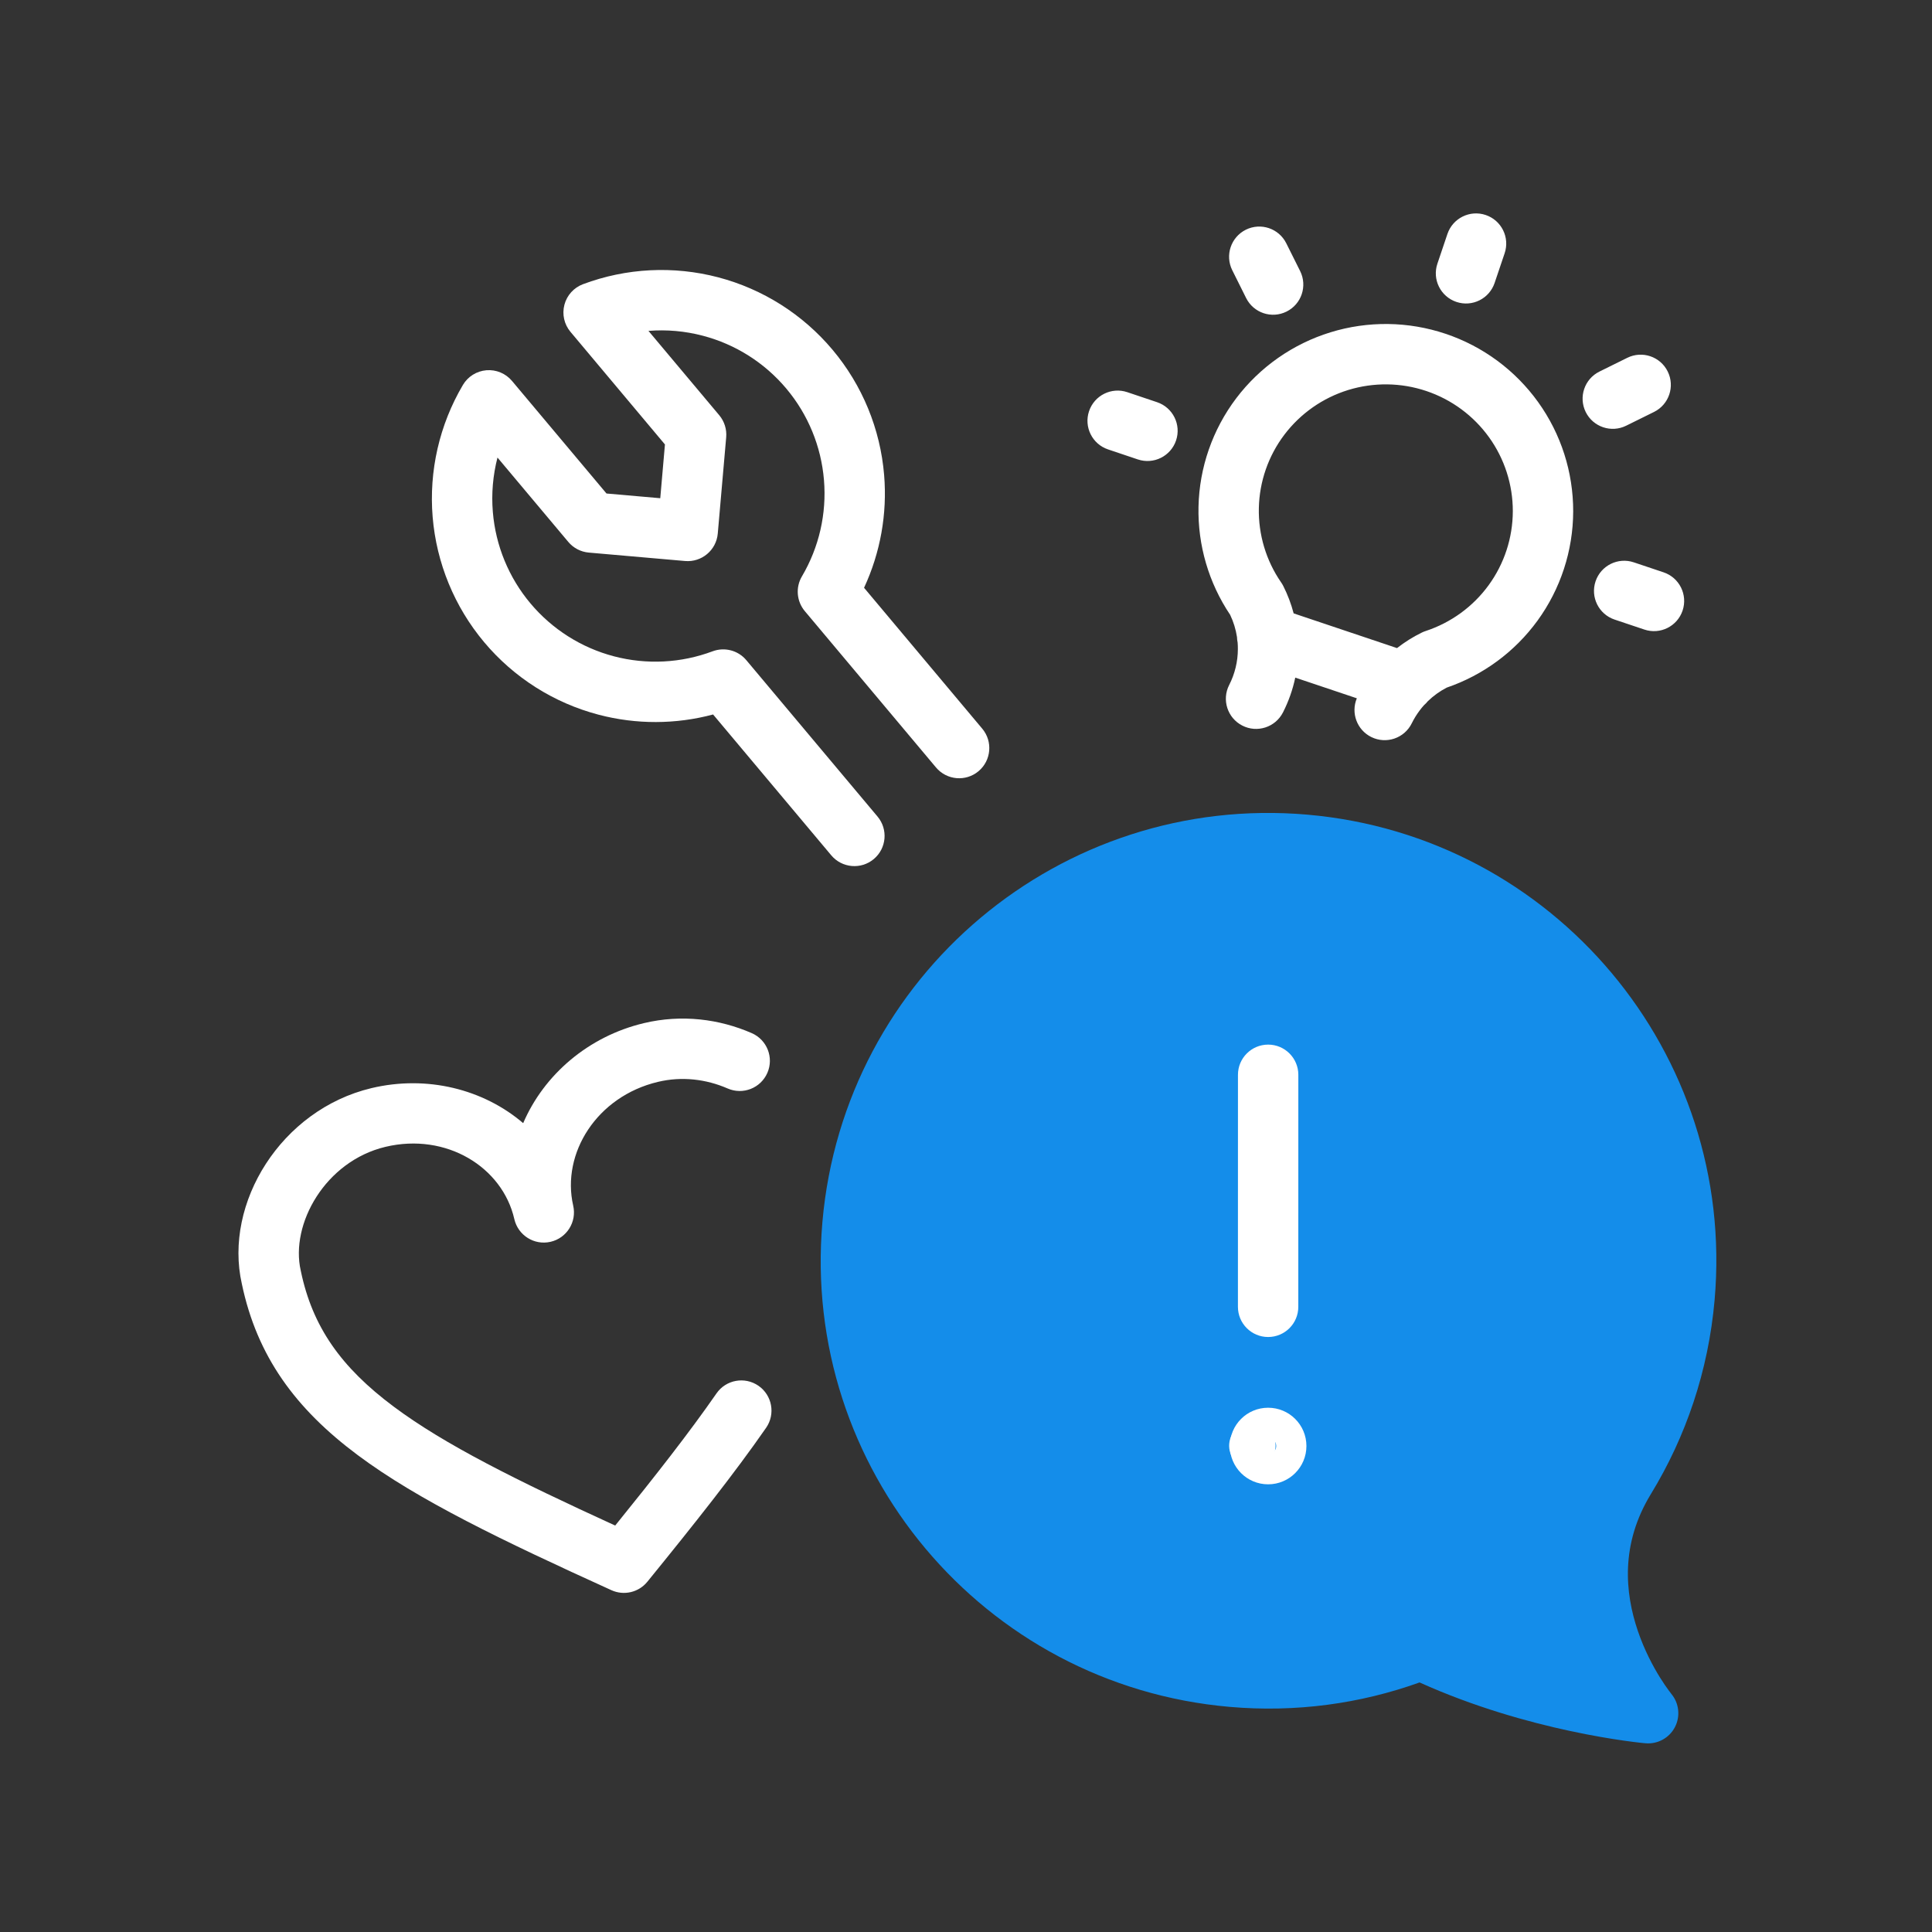 <svg width="64" height="64" viewBox="0 0 64 64" fill="none" xmlns="http://www.w3.org/2000/svg">
<rect x="0" y="0" width="64" height="64" fill="#333333" stroke="none"/>
<path fill-rule="evenodd" clip-rule="evenodd" d="M21.481 10.961L23.826 13.755C23.996 13.958 24.079 14.221 24.056 14.485L23.777 17.675C23.729 18.225 23.244 18.632 22.694 18.584L19.504 18.305C19.239 18.282 18.995 18.154 18.825 17.951L16.48 15.157C16.329 15.742 16.275 16.352 16.326 16.961C16.418 18.074 16.853 19.132 17.572 19.988C18.29 20.844 19.256 21.457 20.337 21.741C21.418 22.025 22.56 21.967 23.606 21.575C24.003 21.427 24.451 21.544 24.723 21.869L29.069 27.049C29.424 27.472 29.369 28.102 28.946 28.457C28.523 28.812 27.892 28.757 27.537 28.334L23.622 23.668C22.383 23.999 21.076 24.003 19.828 23.675C18.347 23.286 17.024 22.447 16.039 21.274C15.055 20.101 14.459 18.652 14.332 17.126C14.206 15.6 14.556 14.072 15.334 12.753C15.498 12.474 15.789 12.292 16.112 12.265C16.436 12.238 16.752 12.37 16.961 12.619L20.091 16.348L21.872 16.504L22.027 14.723L18.898 10.993C18.689 10.745 18.614 10.41 18.697 10.096C18.779 9.782 19.009 9.528 19.313 9.414C20.747 8.877 22.312 8.798 23.793 9.187C25.274 9.577 26.597 10.416 27.581 11.589C28.566 12.762 29.162 14.211 29.288 15.737C29.395 17.022 29.163 18.309 28.623 19.471L32.538 24.138C32.893 24.561 32.838 25.192 32.415 25.547C31.992 25.902 31.361 25.846 31.006 25.423L26.66 20.244C26.388 19.919 26.349 19.458 26.565 19.093C27.132 18.131 27.388 17.016 27.295 15.902C27.203 14.788 26.768 13.73 26.049 12.874C25.331 12.018 24.365 11.406 23.284 11.122C22.693 10.966 22.084 10.913 21.481 10.961Z" fill="white"/>
<path fill-rule="evenodd" clip-rule="evenodd" d="M49.215 7.122C49.739 7.299 50.02 7.866 49.843 8.39L49.511 9.373C49.334 9.897 48.767 10.178 48.244 10.001C47.72 9.824 47.439 9.257 47.616 8.734L47.948 7.75C48.125 7.227 48.692 6.946 49.215 7.122ZM41.269 7.61C41.764 7.364 42.364 7.565 42.61 8.06L43.069 8.98C43.315 9.475 43.114 10.075 42.619 10.321C42.125 10.568 41.525 10.366 41.279 9.872L40.82 8.951C40.574 8.457 40.775 7.857 41.269 7.61ZM47.249 12.953C46.411 12.671 45.506 12.66 44.662 12.919C43.819 13.179 43.079 13.697 42.547 14.399C42.016 15.1 41.72 15.951 41.701 16.829C41.682 17.708 41.94 18.571 42.441 19.296C42.467 19.333 42.49 19.372 42.511 19.413C42.657 19.703 42.772 20.007 42.854 20.319L46.278 21.469C46.532 21.27 46.808 21.097 47.101 20.954C47.142 20.934 47.184 20.917 47.227 20.903C48.066 20.627 48.796 20.096 49.314 19.384C49.832 18.672 50.111 17.817 50.114 16.938C50.116 16.059 49.841 15.201 49.327 14.486C48.813 13.771 48.086 13.234 47.249 12.953ZM47.171 23.361C47.217 23.321 47.26 23.277 47.299 23.228C47.484 23.049 47.695 22.897 47.925 22.778C49.131 22.365 50.181 21.591 50.931 20.561C51.696 19.509 52.11 18.243 52.114 16.943C52.117 15.643 51.711 14.375 50.952 13.319C50.192 12.262 49.12 11.471 47.886 11.057C46.651 10.642 45.318 10.625 44.074 11.008C42.83 11.391 41.738 12.155 40.953 13.191C40.168 14.229 39.73 15.486 39.702 16.786C39.674 18.06 40.041 19.31 40.751 20.368C40.862 20.601 40.938 20.849 40.977 21.104C40.978 21.165 40.985 21.225 40.998 21.284C41.004 21.357 41.006 21.43 41.006 21.503C41.005 21.916 40.906 22.323 40.718 22.691C40.467 23.182 40.661 23.785 41.153 24.036C41.645 24.288 42.247 24.093 42.499 23.602C42.686 23.235 42.823 22.847 42.907 22.447L44.947 23.132C44.743 23.617 44.951 24.182 45.429 24.417C45.925 24.66 46.524 24.455 46.767 23.959C46.841 23.809 46.93 23.665 47.032 23.53C47.076 23.472 47.122 23.415 47.171 23.361ZM55.245 12.306C55.49 12.801 55.287 13.401 54.792 13.646L53.869 14.102C53.374 14.347 52.774 14.144 52.529 13.649C52.285 13.154 52.487 12.554 52.983 12.309L53.906 11.853C54.401 11.608 55.001 11.811 55.245 12.306ZM36.076 13.621C36.252 13.097 36.819 12.815 37.342 12.991L38.329 13.323C38.853 13.499 39.135 14.066 38.959 14.589C38.783 15.113 38.216 15.395 37.692 15.219L36.705 14.887C36.182 14.711 35.9 14.144 36.076 13.621ZM52.855 19.257C53.031 18.734 53.598 18.452 54.121 18.628L55.108 18.959C55.632 19.135 55.914 19.702 55.738 20.226C55.562 20.749 54.995 21.031 54.472 20.855L53.485 20.524C52.961 20.348 52.679 19.781 52.855 19.257Z" fill="white"/>
<path fill-rule="evenodd" clip-rule="evenodd" d="M21.328 33.893C22.584 33.593 23.834 33.757 24.903 34.224C25.409 34.445 25.641 35.034 25.42 35.54C25.199 36.047 24.61 36.278 24.104 36.057C23.396 35.749 22.59 35.648 21.793 35.839C19.77 36.321 18.591 38.205 18.988 39.939C19.111 40.477 18.775 41.014 18.236 41.137C17.698 41.26 17.162 40.923 17.038 40.385C16.644 38.66 14.784 37.51 12.767 37.991C10.778 38.466 9.609 40.547 9.963 42.092L9.967 42.111C10.349 43.946 11.291 45.29 13.043 46.597C14.729 47.855 17.106 49.038 20.379 50.536C21.721 48.877 22.839 47.449 23.735 46.158C24.049 45.704 24.672 45.592 25.126 45.906C25.58 46.221 25.693 46.844 25.378 47.298C24.328 48.811 23.003 50.48 21.444 52.398C21.157 52.751 20.668 52.865 20.254 52.677C16.654 51.041 13.853 49.697 11.847 48.2C9.793 46.667 8.514 44.932 8.011 42.528C7.406 39.855 9.311 36.76 12.303 36.046C14.144 35.607 16.016 36.081 17.331 37.206C18.018 35.603 19.487 34.332 21.328 33.893Z" fill="white"/>
<path d="M54.504 57.748L54.493 57.746L54.454 57.743C54.421 57.739 54.374 57.734 54.314 57.728C54.193 57.714 54.019 57.693 53.801 57.662C53.365 57.6 52.747 57.499 52.011 57.341C50.641 57.047 48.84 56.552 47.025 55.733C45.069 56.435 42.933 56.735 40.729 56.542C32.568 55.828 26.53 48.633 27.244 40.472C27.958 32.311 35.153 26.273 43.315 26.987C51.476 27.701 57.513 34.896 56.799 43.058C56.593 45.415 55.845 47.598 54.688 49.492C53.678 51.144 53.825 52.76 54.255 54.025C54.471 54.661 54.756 55.193 54.987 55.566C55.102 55.751 55.203 55.895 55.272 55.988C55.306 56.035 55.332 56.07 55.349 56.09L55.365 56.112C55.623 56.422 55.67 56.858 55.483 57.215C55.296 57.573 54.912 57.783 54.51 57.748L54.504 57.748Z" fill="#148DEA"/>
<path d="M40.72 47.823C40.757 47.4 41.13 47.087 41.553 47.124C41.976 47.161 42.288 47.534 42.252 47.957C42.215 48.38 41.842 48.692 41.419 48.655C40.996 48.618 40.683 48.246 40.72 47.823Z" fill="white"/>
<path fill-rule="evenodd" clip-rule="evenodd" d="M42.008 48.17C42.157 48.17 42.277 48.049 42.277 47.901C42.277 47.753 42.157 47.633 42.008 47.633C41.86 47.633 41.74 47.753 41.74 47.901C41.74 48.049 41.86 48.17 42.008 48.17ZM43.277 47.901C43.277 48.602 42.709 49.17 42.008 49.17C41.308 49.17 40.74 48.602 40.74 47.901C40.74 47.2 41.308 46.633 42.008 46.633C42.709 46.633 43.277 47.2 43.277 47.901Z" fill="white"/>
<path fill-rule="evenodd" clip-rule="evenodd" d="M42.008 44.29C41.456 44.29 41.008 43.842 41.008 43.29L41.009 35.604C41.009 35.052 41.457 34.604 42.009 34.604C42.561 34.604 43.009 35.052 43.009 35.604L43.008 43.29C43.008 43.842 42.561 44.29 42.008 44.29Z" fill="white"/>
</svg>
